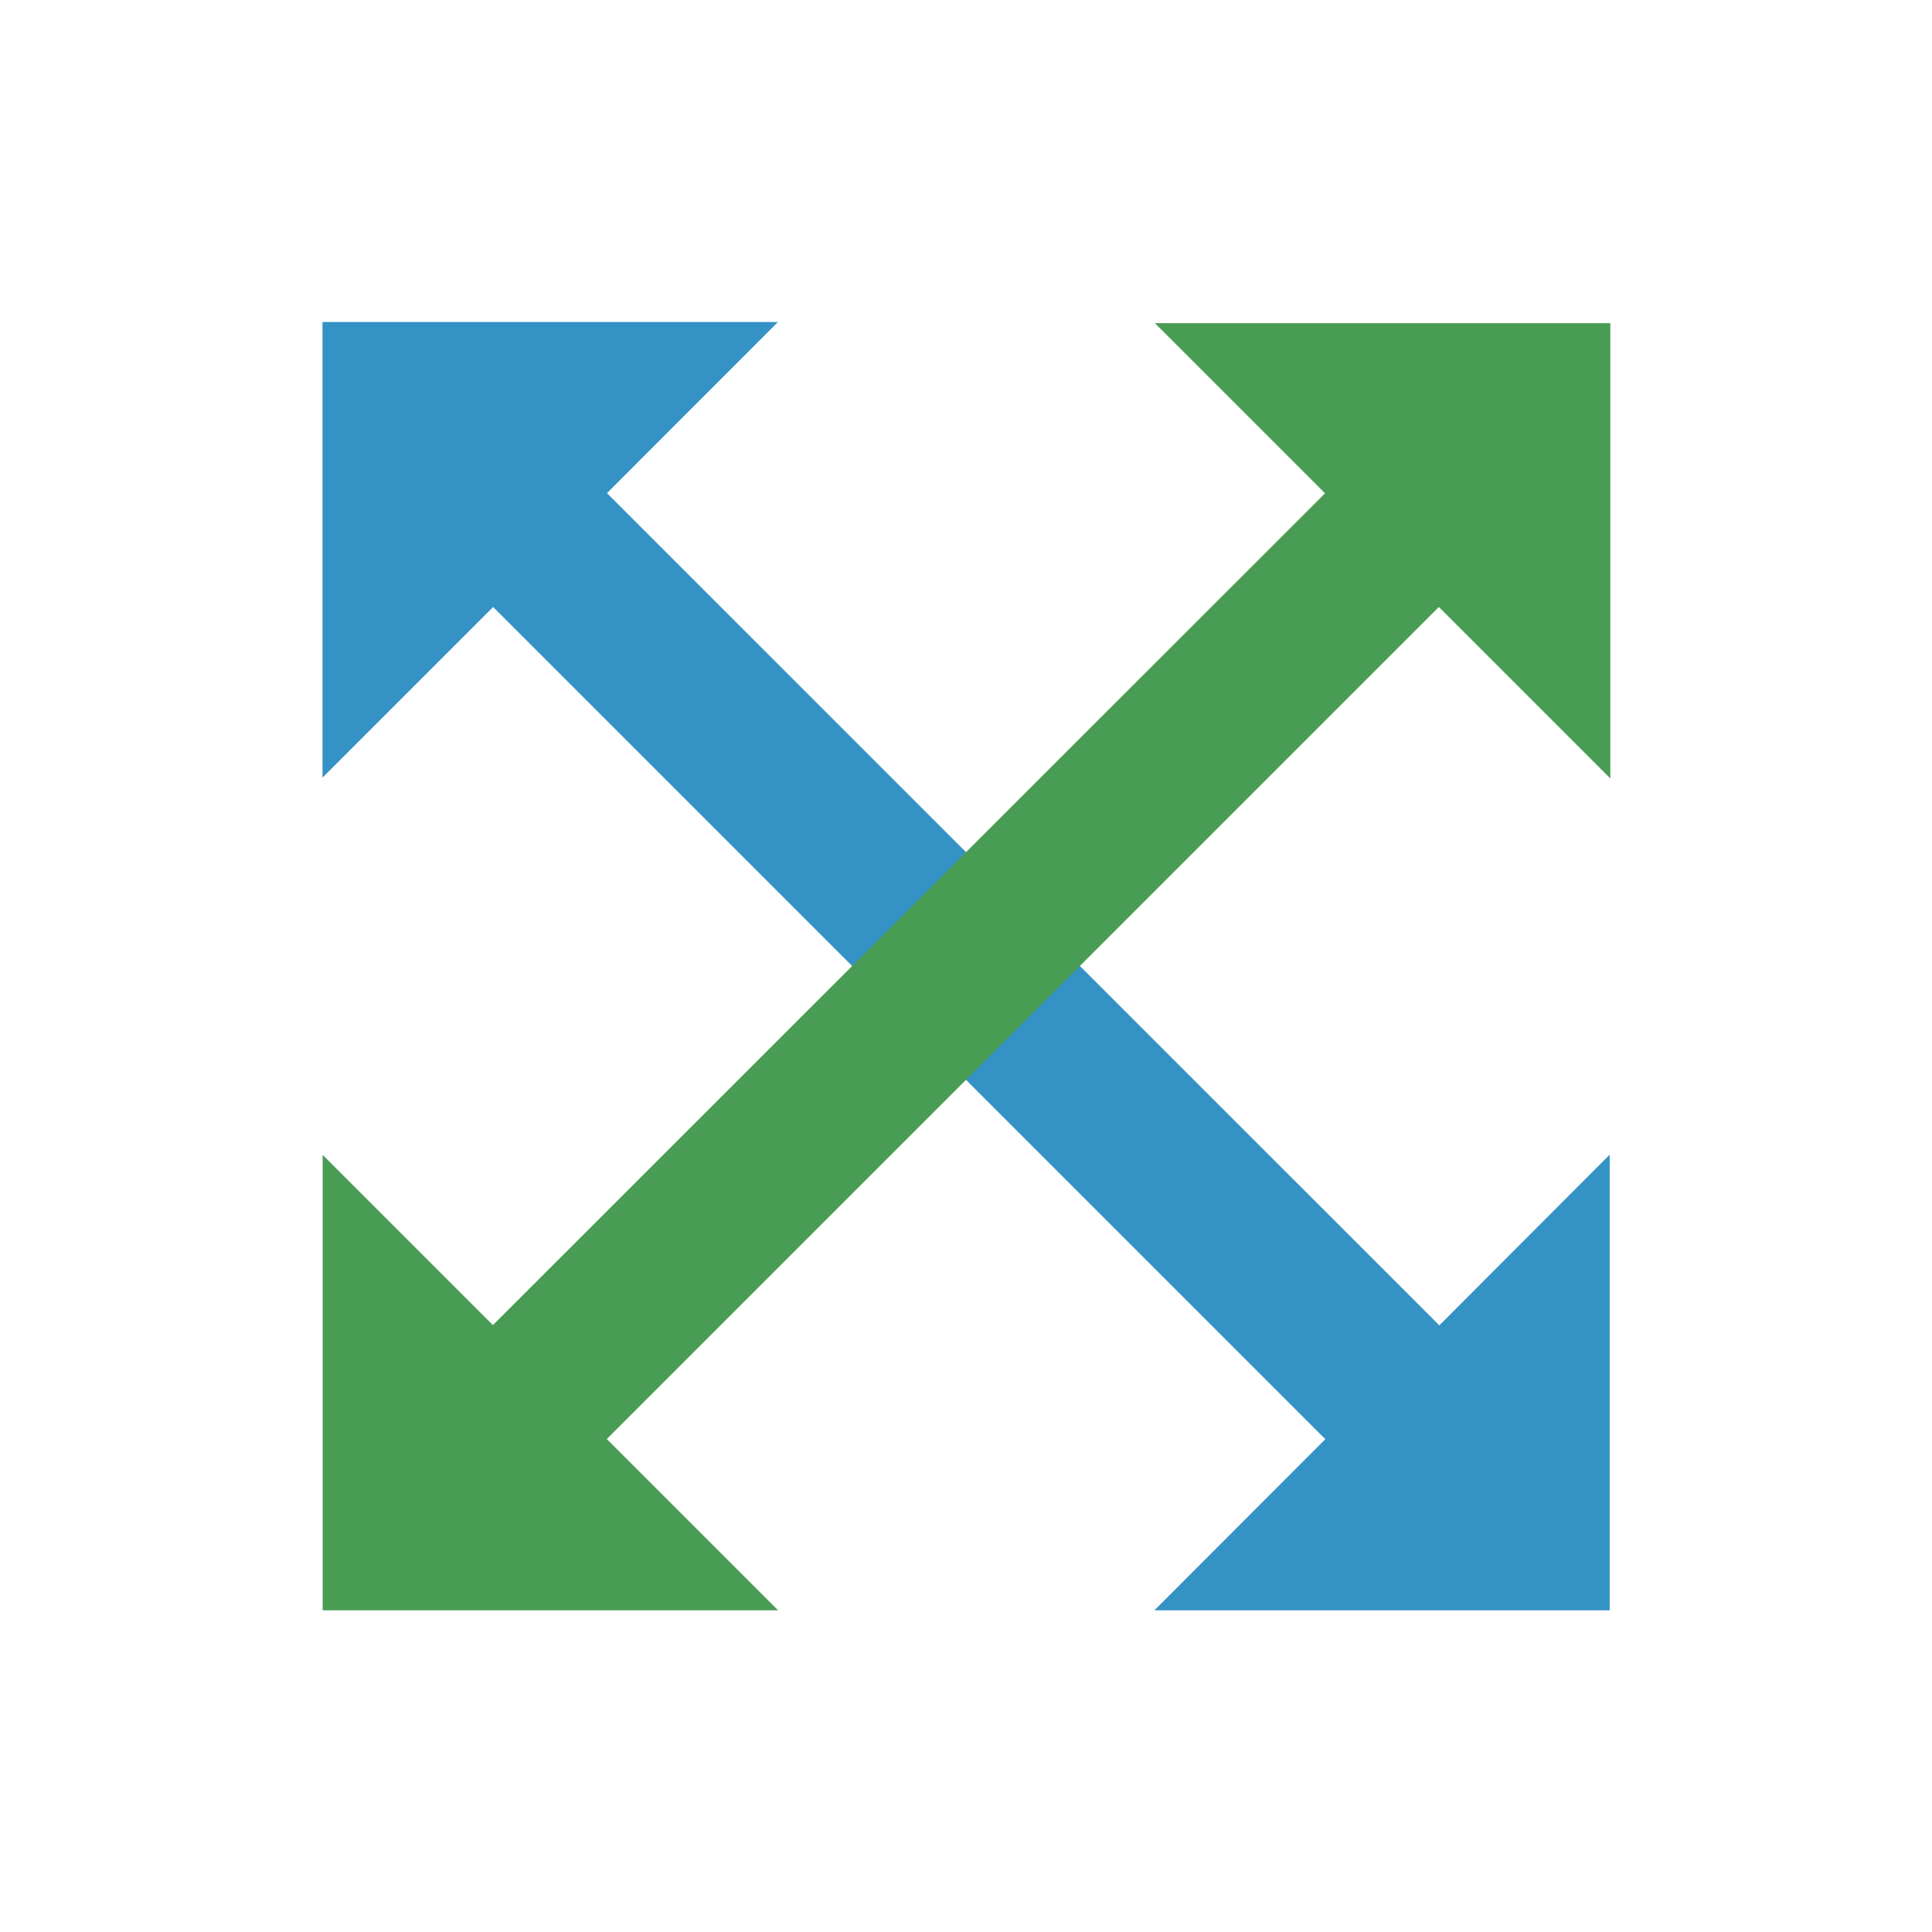 <svg xmlns="http://www.w3.org/2000/svg" width="12" height="12" viewBox="0 0 12 12"><rect id="frame" width="12" height="12" fill="none"/><g fill="none" fill-rule="evenodd"><path fill="#3592C4" d="M3.77 3.063l5.17 5.169 1.058-1.06v2.83H7.17l1.062-1.063L3.063 3.77l-1.06 1.06V2h2.829L3.77 3.063z"/><path fill="#499C54" d="M3.062 8.23L8.23 3.064 7.173 2.007h2.829v2.828L8.937 3.77 3.769 8.938l1.064 1.064H2.004V7.173l1.058 1.058z"/></g></svg>